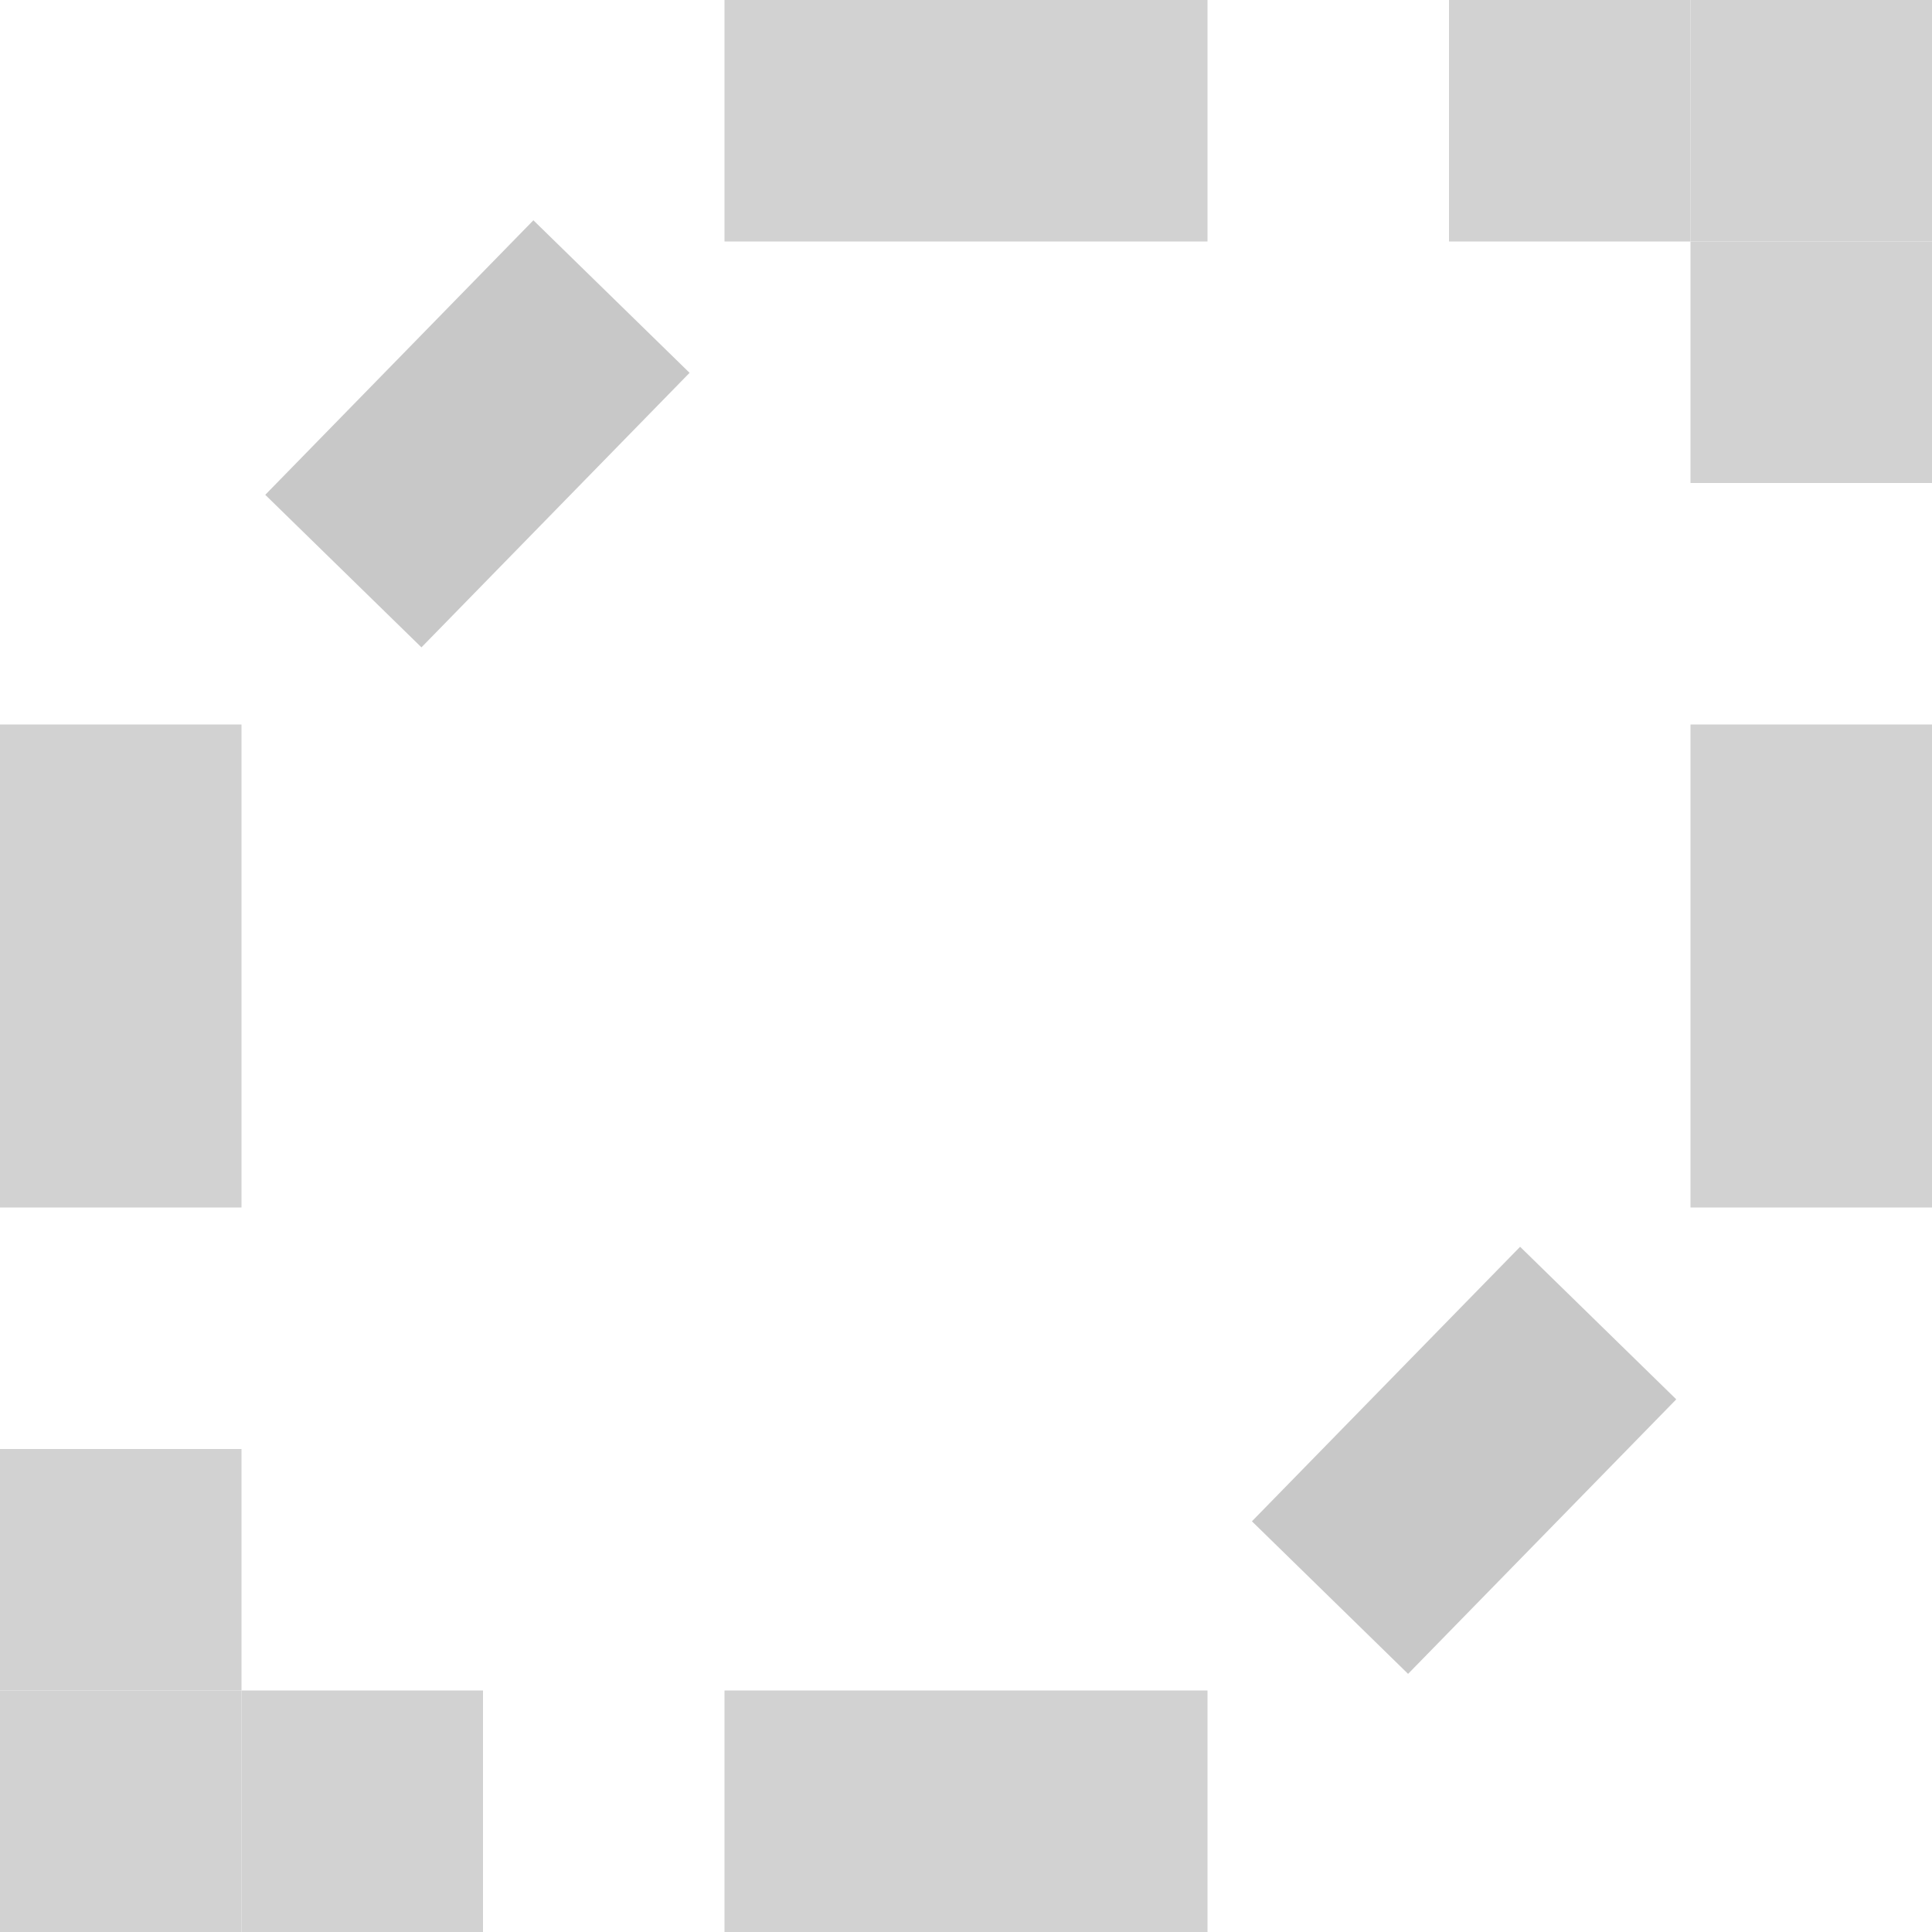<?xml version="1.0" encoding="UTF-8" standalone="no"?>
<svg
   xmlns:dc="http://purl.org/dc/elements/1.1/"
   xmlns:cc="http://creativecommons.org/ns#"
   xmlns:rdf="http://www.w3.org/1999/02/22-rdf-syntax-ns#"
   xmlns:svg="http://www.w3.org/2000/svg"
   xmlns="http://www.w3.org/2000/svg"
   width="32"
   height="32"
   viewBox="0 0 32 32"
   id="svg2"
   version="1.1">
  <defs
     id="defs4" />
  <g
     style="display:none"
     id="layer1">
    <path
       id="rect4302"
       d="M 3.3546499e-8,28 16,28 l 0,0 0,4 0,0 L 3.3546499e-8,32 0,32 0,28 Z"
       style="opacity:1;fill:#d2d2d2;fill-opacity:1;stroke:none;stroke-width:4;stroke-linecap:square;stroke-linejoin:miter;stroke-miterlimit:4;stroke-dasharray:none;stroke-dashoffset:0;stroke-opacity:1" />
    <path
       id="rect4302-7-0"
       d="m 16,28 4,0 0,0 0,4 0,0 -4,0 0,0 z"
       style="opacity:1;fill:#d2d2d2;fill-opacity:1;stroke:none;stroke-width:4;stroke-linecap:square;stroke-linejoin:miter;stroke-miterlimit:4;stroke-dasharray:none;stroke-dashoffset:0;stroke-opacity:1" />
    <path
       id="rect4302-3"
       d="m 16,-5.2499998e-7 16,0 0,0 L 32,4 l 0,0 -16,0 0,0 L 16,-5.2499998e-7 Z"
       style="opacity:1;fill:#d2d2d2;fill-opacity:1;stroke:none;stroke-width:4;stroke-linecap:square;stroke-linejoin:miter;stroke-miterlimit:4;stroke-dasharray:none;stroke-dashoffset:0;stroke-opacity:1" />
    <path
       id="rect4302-3-8"
       d="m 32,-9e-7 0,16 0,0 -4,0 0,0 L 28,-9e-7 l 0,0 4,0 z"
       style="opacity:1;fill:#d2d2d2;fill-opacity:1;stroke:none;stroke-width:4;stroke-linecap:square;stroke-linejoin:miter;stroke-miterlimit:4;stroke-dasharray:none;stroke-dashoffset:0;stroke-opacity:1" />
    <path
       id="rect4302-3-8-9"
       d="m 4,16 0,16 0,0 -4,0 0,0 0,-16 0,0 4,0 z"
       style="opacity:1;fill:#d2d2d2;fill-opacity:1;stroke:none;stroke-width:4;stroke-linecap:square;stroke-linejoin:miter;stroke-miterlimit:4;stroke-dasharray:none;stroke-dashoffset:0;stroke-opacity:1" />
    <path
       id="rect4302-7-0-1"
       d="m 18,26 4,0 0,0 0,4 0,0 -4,0 0,0 z"
       style="opacity:1;fill:#d2d2d2;fill-opacity:1;stroke:none;stroke-width:4;stroke-linecap:square;stroke-linejoin:miter;stroke-miterlimit:4;stroke-dasharray:none;stroke-dashoffset:0;stroke-opacity:1" />
    <path
       id="rect4302-7-0-7"
       d="m 20,24 4,0 0,0 0,4 0,0 -4,0 0,0 z"
       style="opacity:1;fill:#d2d2d2;fill-opacity:1;stroke:none;stroke-width:4;stroke-linecap:square;stroke-linejoin:miter;stroke-miterlimit:4;stroke-dasharray:none;stroke-dashoffset:0;stroke-opacity:1" />
    <path
       id="rect4302-7-0-4"
       d="m 22,22 4,0 0,0 0,4 0,0 -4,0 0,0 z"
       style="opacity:1;fill:#d2d2d2;fill-opacity:1;stroke:none;stroke-width:4;stroke-linecap:square;stroke-linejoin:miter;stroke-miterlimit:4;stroke-dasharray:none;stroke-dashoffset:0;stroke-opacity:1" />
    <path
       id="rect4302-7-0-0"
       d="m 24,20 4,0 0,0 0,4 0,0 -4,0 0,0 z"
       style="opacity:1;fill:#d2d2d2;fill-opacity:1;stroke:none;stroke-width:4;stroke-linecap:square;stroke-linejoin:miter;stroke-miterlimit:4;stroke-dasharray:none;stroke-dashoffset:0;stroke-opacity:1" />
    <path
       id="rect4302-7-0-77"
       d="m 26,18 4,0 0,0 0,4 0,0 -4,0 0,0 z"
       style="opacity:1;fill:#d2d2d2;fill-opacity:1;stroke:none;stroke-width:4;stroke-linecap:square;stroke-linejoin:miter;stroke-miterlimit:4;stroke-dasharray:none;stroke-dashoffset:0;stroke-opacity:1" />
    <path
       id="rect4302-7-0-8"
       d="m 28,16 4,0 0,0 0,4 0,0 -4,0 0,0 z"
       style="opacity:1;fill:#d2d2d2;fill-opacity:1;stroke:none;stroke-width:4;stroke-linecap:square;stroke-linejoin:miter;stroke-miterlimit:4;stroke-dasharray:none;stroke-dashoffset:0;stroke-opacity:1" />
    <path
       id="rect4302-7-0-3"
       d="m 0,12 4,0 0,0 0,4 0,0 -4,0 0,0 z"
       style="opacity:1;fill:#d2d2d2;fill-opacity:1;stroke:none;stroke-width:4;stroke-linecap:square;stroke-linejoin:miter;stroke-miterlimit:4;stroke-dasharray:none;stroke-dashoffset:0;stroke-opacity:1" />
    <path
       id="rect4302-7-0-1-1"
       d="m 2,10 4,0 0,0 L 6,14 l 0,0 -4,0 0,0 z"
       style="opacity:1;fill:#d2d2d2;fill-opacity:1;stroke:none;stroke-width:4;stroke-linecap:square;stroke-linejoin:miter;stroke-miterlimit:4;stroke-dasharray:none;stroke-dashoffset:0;stroke-opacity:1" />
    <path
       id="rect4302-7-0-7-1"
       d="m 4,8 4,0 0,0 L 8,12 l 0,0 -4,0 0,0 z"
       style="opacity:1;fill:#d2d2d2;fill-opacity:1;stroke:none;stroke-width:4;stroke-linecap:square;stroke-linejoin:miter;stroke-miterlimit:4;stroke-dasharray:none;stroke-dashoffset:0;stroke-opacity:1" />
    <path
       id="rect4302-7-0-4-0"
       d="m 6,6 4,0 0,0 0,4 0,0 -4,0 0,0 z"
       style="opacity:1;fill:#d2d2d2;fill-opacity:1;stroke:none;stroke-width:4;stroke-linecap:square;stroke-linejoin:miter;stroke-miterlimit:4;stroke-dasharray:none;stroke-dashoffset:0;stroke-opacity:1" />
    <path
       id="rect4302-7-0-0-8"
       d="m 8,4 4,0 0,0 0,4 0,0 -4,0 0,0 z"
       style="opacity:1;fill:#d2d2d2;fill-opacity:1;stroke:none;stroke-width:4;stroke-linecap:square;stroke-linejoin:miter;stroke-miterlimit:4;stroke-dasharray:none;stroke-dashoffset:0;stroke-opacity:1" />
    <path
       id="rect4302-7-0-77-6"
       d="m 10,2 4,0 0,0 0,4 0,0 -4,0 0,0 z"
       style="opacity:1;fill:#d2d2d2;fill-opacity:1;stroke:none;stroke-width:4;stroke-linecap:square;stroke-linejoin:miter;stroke-miterlimit:4;stroke-dasharray:none;stroke-dashoffset:0;stroke-opacity:1" />
    <path
       id="rect4302-7-0-8-4"
       d="m 12,-2.9999999e-7 4,0 0,0 L 16,4 l 0,0 -4,0 0,0 z"
       style="opacity:1;fill:#d2d2d2;fill-opacity:1;stroke:none;stroke-width:4;stroke-linecap:square;stroke-linejoin:miter;stroke-miterlimit:4;stroke-dasharray:none;stroke-dashoffset:0;stroke-opacity:1" />
  </g>
  <g
     style="display:inline"
     id="g4519">
    <path
       style="opacity:1;fill:#d2d2d2;fill-opacity:1;stroke:none;stroke-width:4;stroke-linecap:square;stroke-linejoin:miter;stroke-miterlimit:4;stroke-dasharray:none;stroke-dashoffset:0;stroke-opacity:1"
       d="m 28,16 4,0 0,0 0,4 0,0 -4,0 0,0 z"
       id="path4541" />
    <path
       style="opacity:1;fill:#d2d2d2;fill-opacity:1;stroke:none;stroke-width:4;stroke-linecap:square;stroke-linejoin:miter;stroke-miterlimit:4;stroke-dasharray:none;stroke-dashoffset:0;stroke-opacity:1"
       d="m 0,12 4,0 0,0 0,4 0,0 -4,0 0,0 z"
       id="path4543" />
    <path
       style="opacity:1;fill:#d2d2d2;fill-opacity:1;stroke:none;stroke-width:4;stroke-linecap:square;stroke-linejoin:miter;stroke-miterlimit:4;stroke-dasharray:none;stroke-dashoffset:0;stroke-opacity:1"
       d="m 12,-2.9999999e-7 4,0 0,0 L 16,4 l 0,0 -4,0 0,0 z"
       id="path4555" />
    <path
       style="display:inline;opacity:1;fill:#d2d2d2;fill-opacity:1;stroke:none;stroke-width:4;stroke-linecap:square;stroke-linejoin:miter;stroke-miterlimit:4;stroke-dasharray:none;stroke-dashoffset:0;stroke-opacity:1"
       d="m 28,4 4,0 0,0 0,4 0,0 -4,0 0,0 z"
       id="path4541-4" />
    <path
       style="display:inline;opacity:1;fill:#d2d2d2;fill-opacity:1;stroke:none;stroke-width:4;stroke-linecap:square;stroke-linejoin:miter;stroke-miterlimit:4;stroke-dasharray:none;stroke-dashoffset:0;stroke-opacity:1"
       d="m 28,12 4,0 0,0 0,4 0,0 -4,0 0,0 z"
       id="path4541-49" />
    <path
       style="display:inline;opacity:1;fill:#d2d2d2;fill-opacity:1;stroke:none;stroke-width:4;stroke-linecap:square;stroke-linejoin:miter;stroke-miterlimit:4;stroke-dasharray:none;stroke-dashoffset:0;stroke-opacity:1"
       d="m 28,-2.2499999e-7 4,0 0,0 L 32,4 l 0,0 -4,0 0,0 z"
       id="path4541-49-5" />
    <path
       style="display:inline;opacity:1;fill:#d2d2d2;fill-opacity:1;stroke:none;stroke-width:4;stroke-linecap:square;stroke-linejoin:miter;stroke-miterlimit:4;stroke-dasharray:none;stroke-dashoffset:0;stroke-opacity:1"
       d="m 24,-2.2499999e-7 4,0 0,0 L 28,4 l 0,0 -4,0 0,0 z"
       id="path4541-49-4" />
    <path
       style="display:inline;opacity:1;fill:#d2d2d2;fill-opacity:1;stroke:none;stroke-width:4;stroke-linecap:square;stroke-linejoin:miter;stroke-miterlimit:4;stroke-dasharray:none;stroke-dashoffset:0;stroke-opacity:1"
       d="m 16,-2.2499999e-7 4,0 0,0 L 20,4 l 0,0 -4,0 0,0 z"
       id="path4541-49-7" />
    <path
       style="display:inline;opacity:1;fill:#d2d2d2;fill-opacity:1;stroke:none;stroke-width:4;stroke-linecap:square;stroke-linejoin:miter;stroke-miterlimit:4;stroke-dasharray:none;stroke-dashoffset:0;stroke-opacity:1"
       d="m 0,28 4,0 0,0 0,4 0,0 -4,0 0,0 z"
       id="path4541-4-9" />
    <path
       style="display:inline;opacity:1;fill:#d2d2d2;fill-opacity:1;stroke:none;stroke-width:4;stroke-linecap:square;stroke-linejoin:miter;stroke-miterlimit:4;stroke-dasharray:none;stroke-dashoffset:0;stroke-opacity:1"
       d="m 0,24 4,0 0,0 0,4 0,0 -4,0 0,0 z"
       id="path4541-4-1" />
    <path
       style="display:inline;opacity:1;fill:#d2d2d2;fill-opacity:1;stroke:none;stroke-width:4;stroke-linecap:square;stroke-linejoin:miter;stroke-miterlimit:4;stroke-dasharray:none;stroke-dashoffset:0;stroke-opacity:1"
       d="m 4,28 4,0 0,0 0,4 0,0 -4,0 0,0 z"
       id="path4541-4-6" />
    <path
       style="display:inline;opacity:1;fill:#d2d2d2;fill-opacity:1;stroke:none;stroke-width:4;stroke-linecap:square;stroke-linejoin:miter;stroke-miterlimit:4;stroke-dasharray:none;stroke-dashoffset:0;stroke-opacity:1"
       d="m 0,16 4,0 0,0 0,4 0,0 -4,0 0,0 z"
       id="path4541-4-4" />
    <path
       style="display:inline;opacity:1;fill:#d2d2d2;fill-opacity:1;stroke:none;stroke-width:4;stroke-linecap:square;stroke-linejoin:miter;stroke-miterlimit:4;stroke-dasharray:none;stroke-dashoffset:0;stroke-opacity:1"
       d="m 12,28 4,0 0,0 0,4 0,0 -4,0 0,0 z"
       id="path4541-4-44" />
    <path
       style="display:inline;opacity:1;fill:#d2d2d2;fill-opacity:1;stroke:none;stroke-width:4;stroke-linecap:square;stroke-linejoin:miter;stroke-miterlimit:4;stroke-dasharray:none;stroke-dashoffset:0;stroke-opacity:1"
       d="m 16,28 4,0 0,0 0,4 0,0 -4,0 0,0 z"
       id="path4541-4-44-6" />
    <path
       id="path4211"
       d="M 5.687,9.459 10.128,4.912"
       style="fill:none;fill-rule:evenodd;stroke:#c8c8c8;stroke-width:3.616;stroke-linecap:butt;stroke-linejoin:miter;stroke-miterlimit:4;stroke-dasharray:none;stroke-opacity:1" />
    <path
       id="path4211-7"
       d="m 22.029,26.461 4.442,-4.547"
       style="display:inline;fill:none;fill-rule:evenodd;stroke:#c8c8c8;stroke-width:3.616;stroke-linecap:butt;stroke-linejoin:miter;stroke-miterlimit:4;stroke-dasharray:none;stroke-opacity:1" />
  </g>
</svg>
